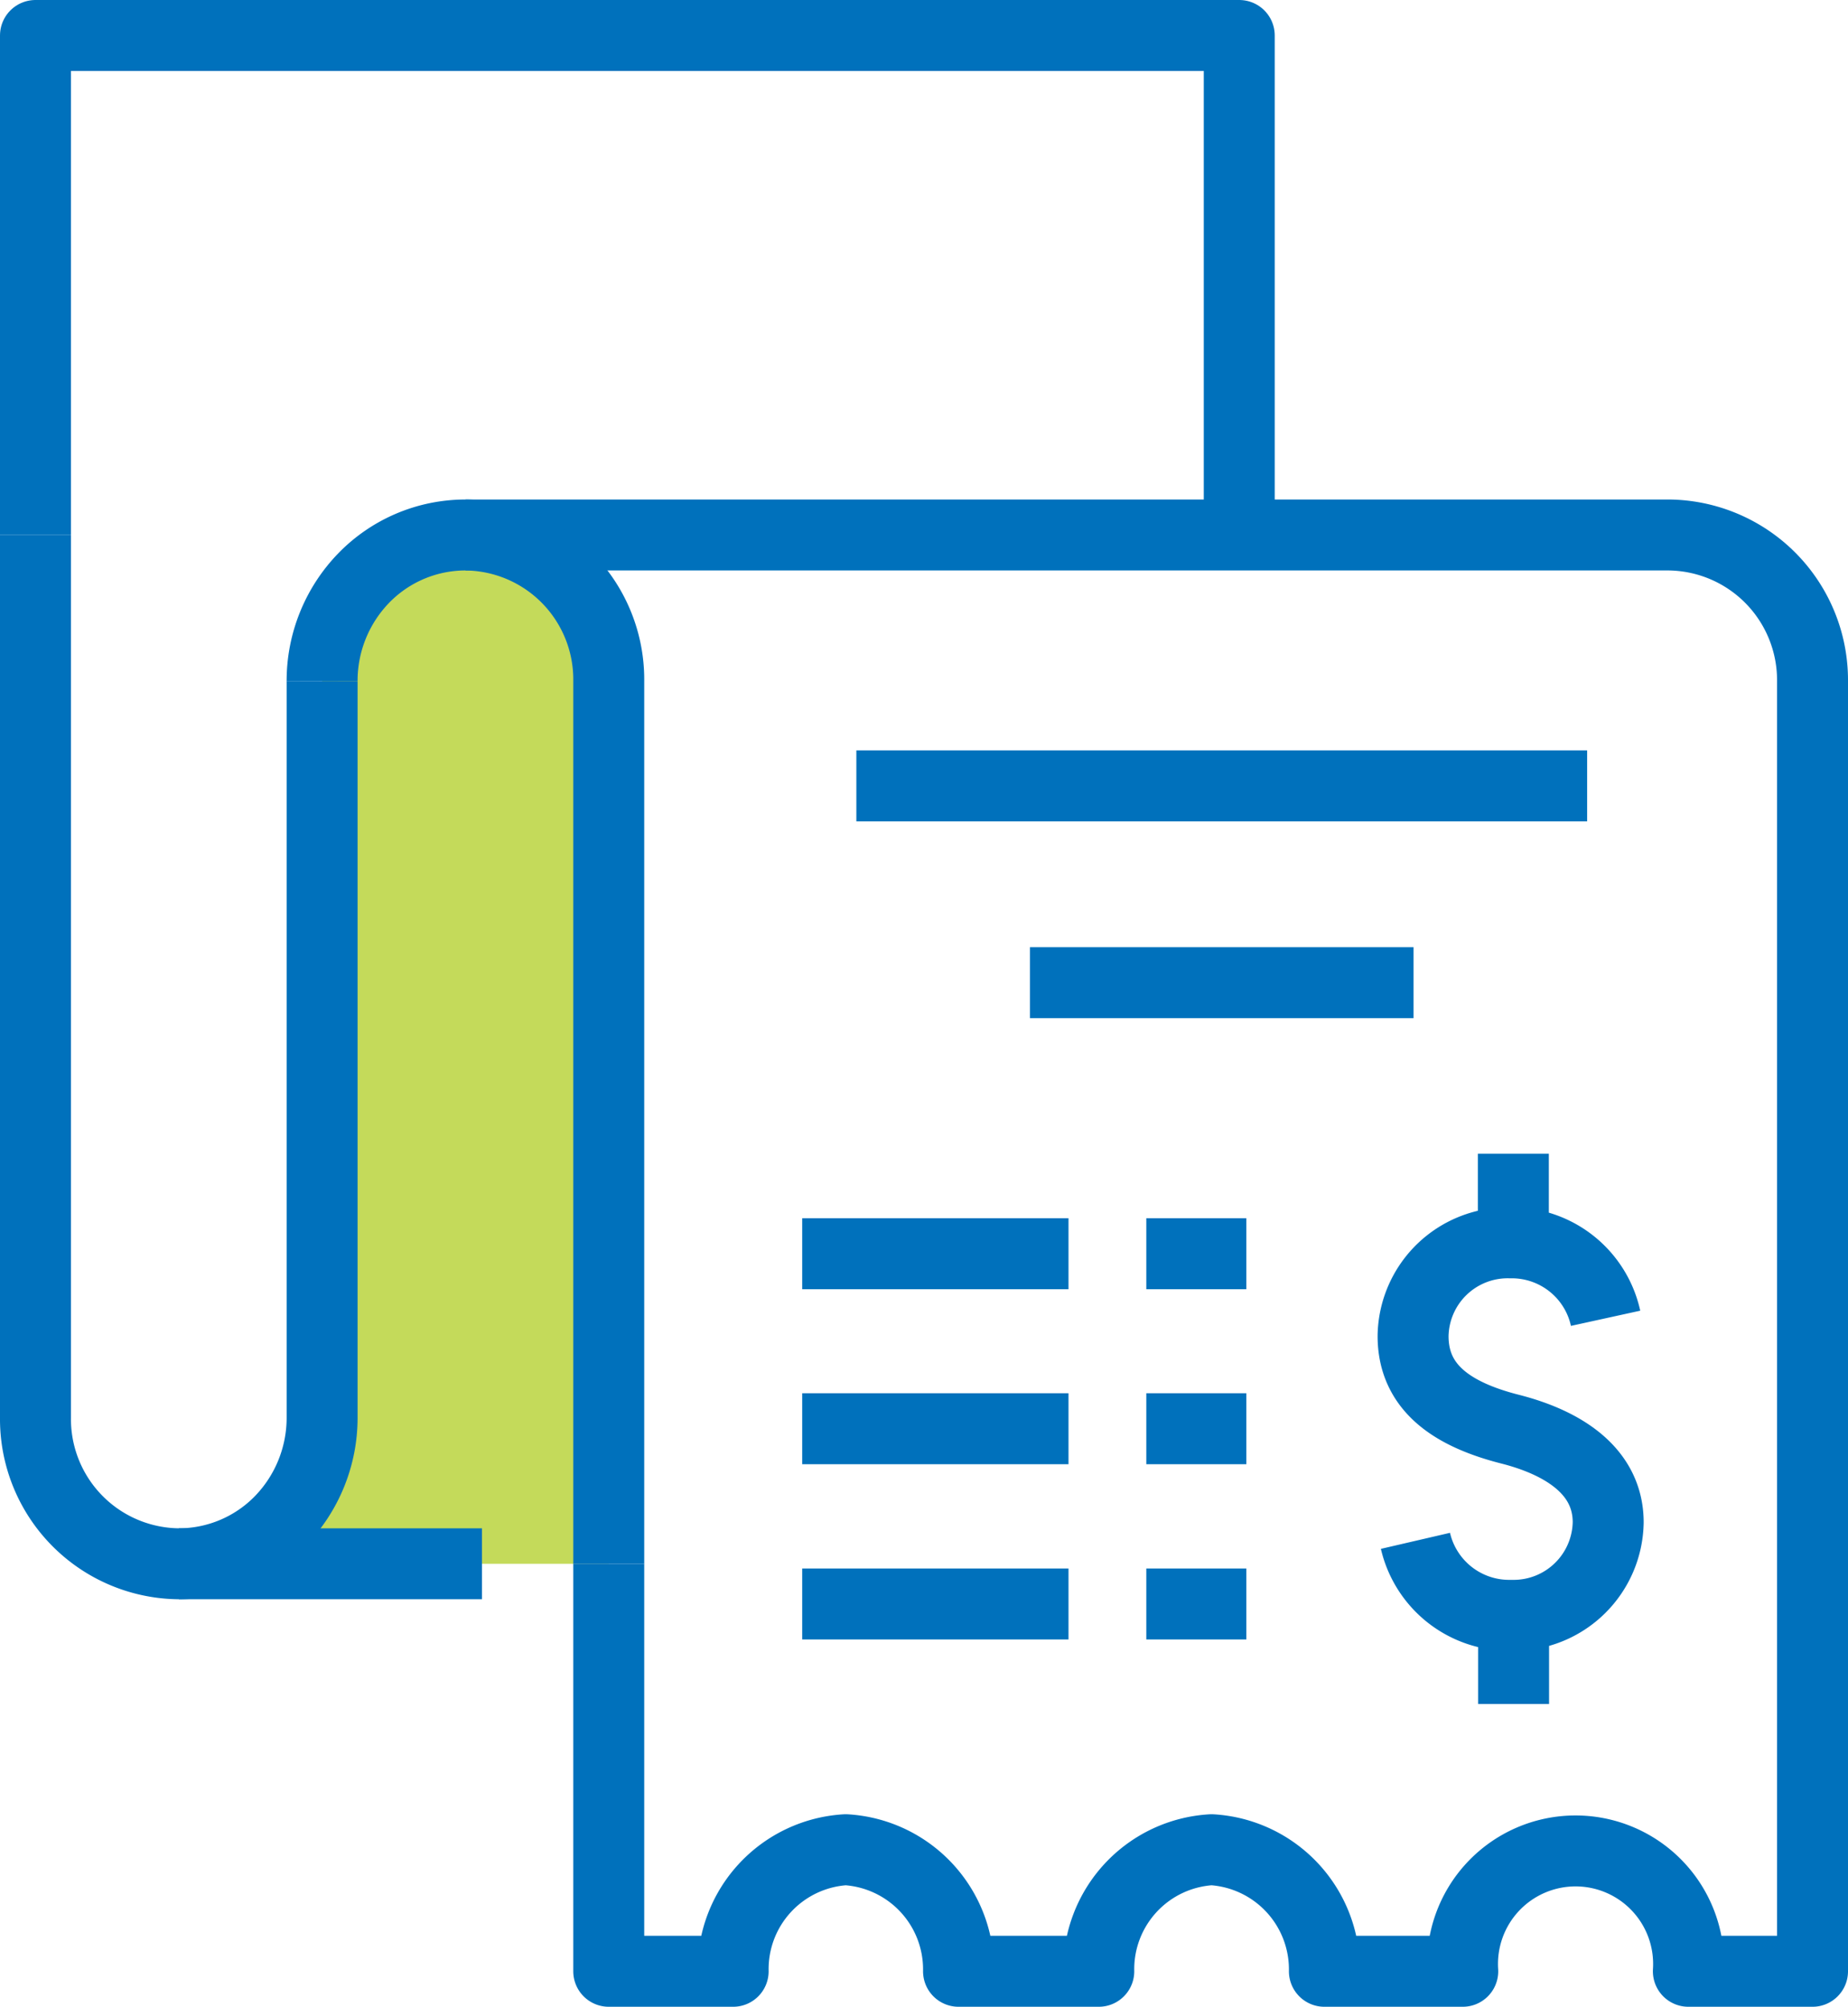 <svg xmlns="http://www.w3.org/2000/svg" viewBox="0 0 78.14 84.85"><defs><style>.cls-1{fill:#c4da5a;}.cls-2,.cls-3{fill:none;stroke:#0071bc;stroke-linejoin:round;stroke-width:3px;}.cls-3{stroke-linecap:square;}</style></defs><title>bill</title><g id="Layer_2" data-name="Layer 2"><g id="Layer_1-2" data-name="Layer 1"><path class="cls-1" d="M25.74,28.8V66.12H7.56a6,6,0,0,0,4.29-1.81,6.26,6.26,0,0,0,1.77-4.37V28.8a6.21,6.21,0,0,1,1.78-4.37,6,6,0,0,1,4.28-1.81,6.11,6.11,0,0,1,6.06,6.18"/><path class="cls-2" d="M19.68,22.62H70.56a6.14,6.14,0,0,1,6.08,6.2V83.35H71.39a4.78,4.78,0,1,0-9.54,0H56a5.07,5.07,0,0,0-4.77-5.14,5.06,5.06,0,0,0-4.77,5.14H40.53a5.07,5.07,0,0,0-4.77-5.14A5.06,5.06,0,0,0,31,83.35H25.74V66.12"/><polyline class="cls-2" points="1.5 22.62 1.5 1.5 52.4 1.5 52.4 22.62"/><line class="cls-2" x1="20.38" y1="66.12" x2="7.56" y2="66.12"/><path class="cls-2" d="M13.62,28.8a6.24,6.24,0,0,1,1.77-4.37,6,6,0,0,1,4.29-1.81,6.11,6.11,0,0,1,6.06,6.18V66.12"/><path class="cls-2" d="M13.62,28.8V59.94a6.26,6.26,0,0,1-1.77,4.37,6,6,0,0,1-4.29,1.81A6.12,6.12,0,0,1,1.5,59.94V22.62"/><polyline class="cls-3" points="65.61 33.23 51.66 33.23 37.71 33.23"/><polyline class="cls-3" points="58.27 41.55 51.66 41.55 45.05 41.55"/><polyline class="cls-3" points="43.68 53.01 42.78 53.01 35.42 53.01"/><line class="cls-3" x1="51.2" y1="53.01" x2="49.97" y2="53.01"/><polyline class="cls-3" points="43.68 60.41 42.78 60.41 35.42 60.41"/><line class="cls-3" x1="51.2" y1="60.41" x2="49.97" y2="60.41"/><polyline class="cls-3" points="43.68 67.82 42.78 67.82 35.42 67.82"/><line class="cls-3" x1="51.2" y1="67.82" x2="49.97" y2="67.82"/><path class="cls-2" d="M67.89,55.74A4.06,4.06,0,0,0,64,52.55h-.14a4,4,0,0,0-4.11,3.94c0,2.17,1.63,3.31,4.11,3.94C66.09,61,68,62.19,68,64.37a4,4,0,0,1-4,3.93h-.15a4.07,4.07,0,0,1-4-3.15"/><polyline class="cls-2" points="64 72.05 64 68.3 64 68.3"/><polyline class="cls-2" points="63.99 52.56 63.99 52.55 63.99 48.78"/></g></g></svg>